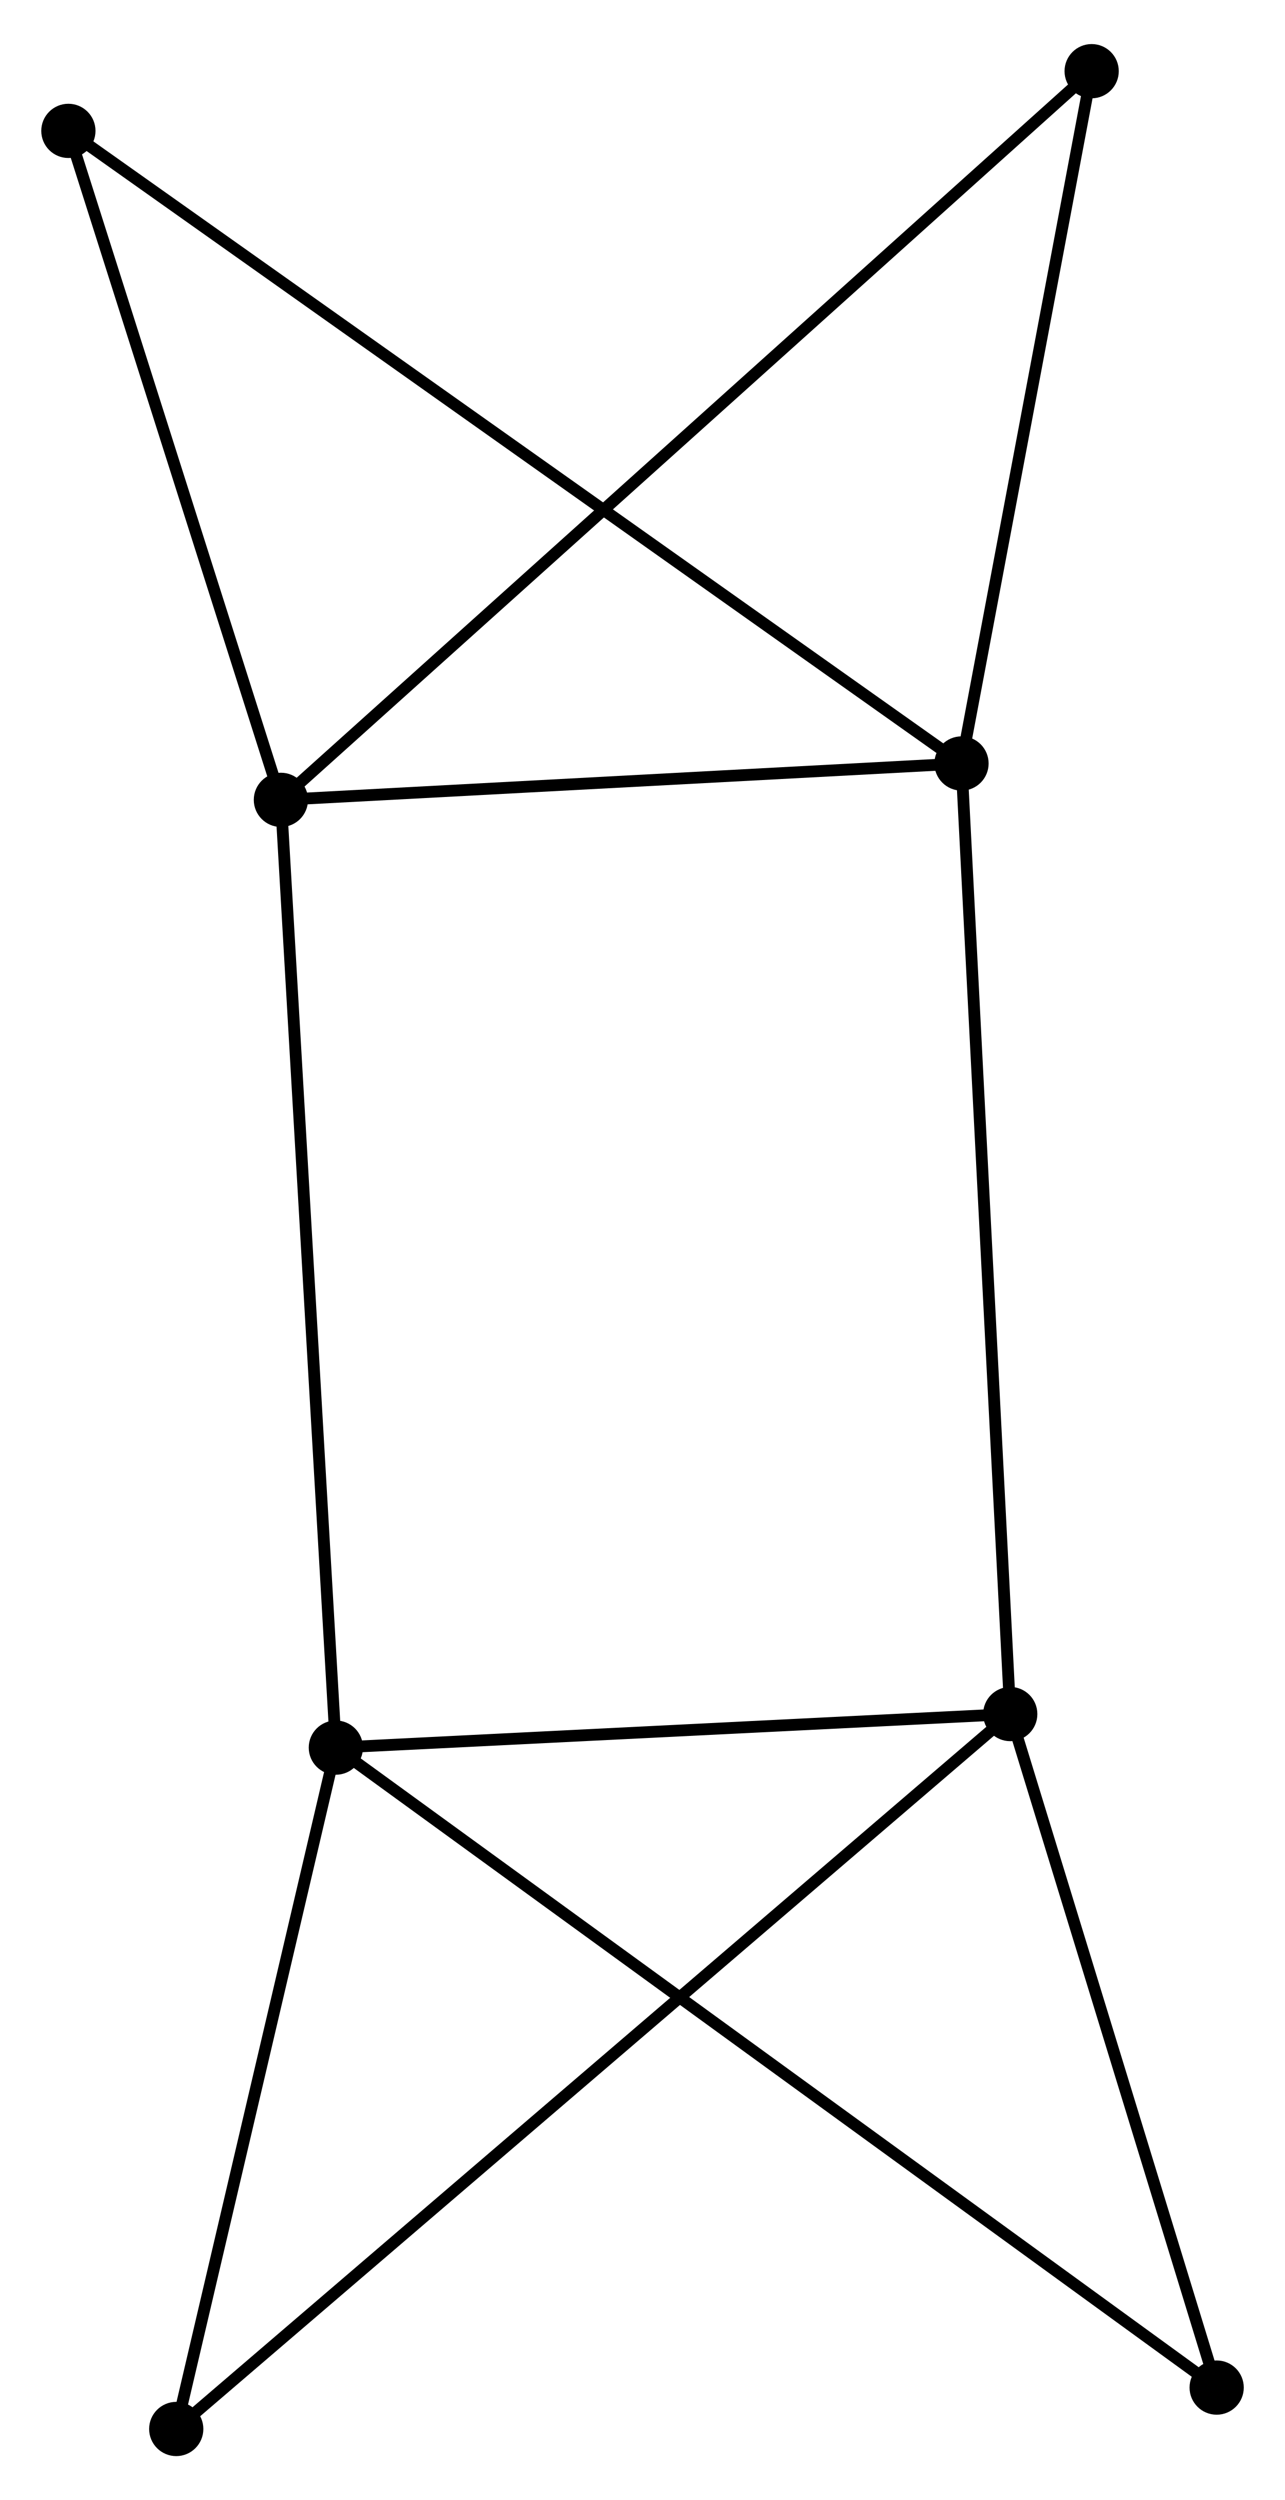 <?xml version="1.0" encoding="UTF-8" standalone="no"?>
<!DOCTYPE svg PUBLIC "-//W3C//DTD SVG 1.1//EN"
 "http://www.w3.org/Graphics/SVG/1.1/DTD/svg11.dtd">
<!-- Generated by graphviz version 2.36.0 (20140111.2315)
 -->
<!-- Title: %3 Pages: 1 -->
<svg width="109pt" height="212pt"
 viewBox="0.00 0.00 108.99 211.51" xmlns="http://www.w3.org/2000/svg" xmlns:xlink="http://www.w3.org/1999/xlink">
<g id="graph0" class="graph" transform="scale(1 1) rotate(0) translate(4 207.508)">
<title>%3</title>
<!-- 0 -->
<g id="node1" class="node"><title>0</title>
<ellipse fill="black" stroke="black" cx="19.825" cy="-139.927" rx="1.8" ry="1.8"/>
</g>
<!-- 2 -->
<g id="node2" class="node"><title>2</title>
<ellipse fill="black" stroke="black" cx="77.552" cy="-143.011" rx="1.8" ry="1.8"/>
</g>
<!-- 0&#45;&#45;2 -->
<g id="edge1" class="edge"><title>0&#45;&#45;2</title>
<path fill="none" stroke="black" d="M21.746,-140.03C30.51,-140.498 66.663,-142.429 75.564,-142.904"/>
</g>
<!-- 3 -->
<g id="node3" class="node"><title>3</title>
<ellipse fill="black" stroke="black" cx="24.486" cy="-59.57" rx="1.8" ry="1.8"/>
</g>
<!-- 0&#45;&#45;3 -->
<g id="edge2" class="edge"><title>0&#45;&#45;3</title>
<path fill="none" stroke="black" d="M19.941,-137.941C20.585,-126.823 23.741,-72.423 24.375,-61.487"/>
</g>
<!-- 4 -->
<g id="node4" class="node"><title>4</title>
<ellipse fill="black" stroke="black" cx="1.8" cy="-196.646" rx="1.8" ry="1.8"/>
</g>
<!-- 0&#45;&#45;4 -->
<g id="edge3" class="edge"><title>0&#45;&#45;4</title>
<path fill="none" stroke="black" d="M19.226,-141.814C16.489,-150.426 5.2,-185.947 2.42,-194.693"/>
</g>
<!-- 5 -->
<g id="node5" class="node"><title>5</title>
<ellipse fill="black" stroke="black" cx="88.591" cy="-201.708" rx="1.8" ry="1.8"/>
</g>
<!-- 0&#45;&#45;5 -->
<g id="edge4" class="edge"><title>0&#45;&#45;5</title>
<path fill="none" stroke="black" d="M21.262,-141.218C30.211,-149.258 78.236,-192.405 87.162,-200.424"/>
</g>
<!-- 2&#45;&#45;4 -->
<g id="edge9" class="edge"><title>2&#45;&#45;4</title>
<path fill="none" stroke="black" d="M75.969,-144.131C66.111,-151.111 13.206,-188.57 3.373,-195.532"/>
</g>
<!-- 2&#45;&#45;5 -->
<g id="edge10" class="edge"><title>2&#45;&#45;5</title>
<path fill="none" stroke="black" d="M77.919,-144.964C79.595,-153.875 86.508,-190.636 88.211,-199.687"/>
</g>
<!-- 6 -->
<g id="node7" class="node"><title>6</title>
<ellipse fill="black" stroke="black" cx="10.948" cy="-1.8" rx="1.8" ry="1.8"/>
</g>
<!-- 3&#45;&#45;6 -->
<g id="edge11" class="edge"><title>3&#45;&#45;6</title>
<path fill="none" stroke="black" d="M24.036,-57.648C21.98,-48.877 13.502,-12.697 11.414,-3.789"/>
</g>
<!-- 7 -->
<g id="node8" class="node"><title>7</title>
<ellipse fill="black" stroke="black" cx="99.194" cy="-5.311" rx="1.8" ry="1.8"/>
</g>
<!-- 3&#45;&#45;7 -->
<g id="edge12" class="edge"><title>3&#45;&#45;7</title>
<path fill="none" stroke="black" d="M26.047,-58.437C35.769,-51.376 87.945,-13.481 97.642,-6.438"/>
</g>
<!-- 1 -->
<g id="node6" class="node"><title>1</title>
<ellipse fill="black" stroke="black" cx="81.686" cy="-62.416" rx="1.8" ry="1.8"/>
</g>
<!-- 1&#45;&#45;2 -->
<g id="edge5" class="edge"><title>1&#45;&#45;2</title>
<path fill="none" stroke="black" d="M81.584,-64.409C81.012,-75.559 78.213,-130.12 77.65,-141.088"/>
</g>
<!-- 1&#45;&#45;3 -->
<g id="edge6" class="edge"><title>1&#45;&#45;3</title>
<path fill="none" stroke="black" d="M79.783,-62.322C71.098,-61.89 35.275,-60.107 26.455,-59.668"/>
</g>
<!-- 1&#45;&#45;6 -->
<g id="edge7" class="edge"><title>1&#45;&#45;6</title>
<path fill="none" stroke="black" d="M80.209,-61.15C71.003,-53.262 21.6,-10.927 12.418,-3.059"/>
</g>
<!-- 1&#45;&#45;7 -->
<g id="edge8" class="edge"><title>1&#45;&#45;7</title>
<path fill="none" stroke="black" d="M82.269,-60.517C84.927,-51.846 95.891,-16.082 98.591,-7.277"/>
</g>
</g>
</svg>
